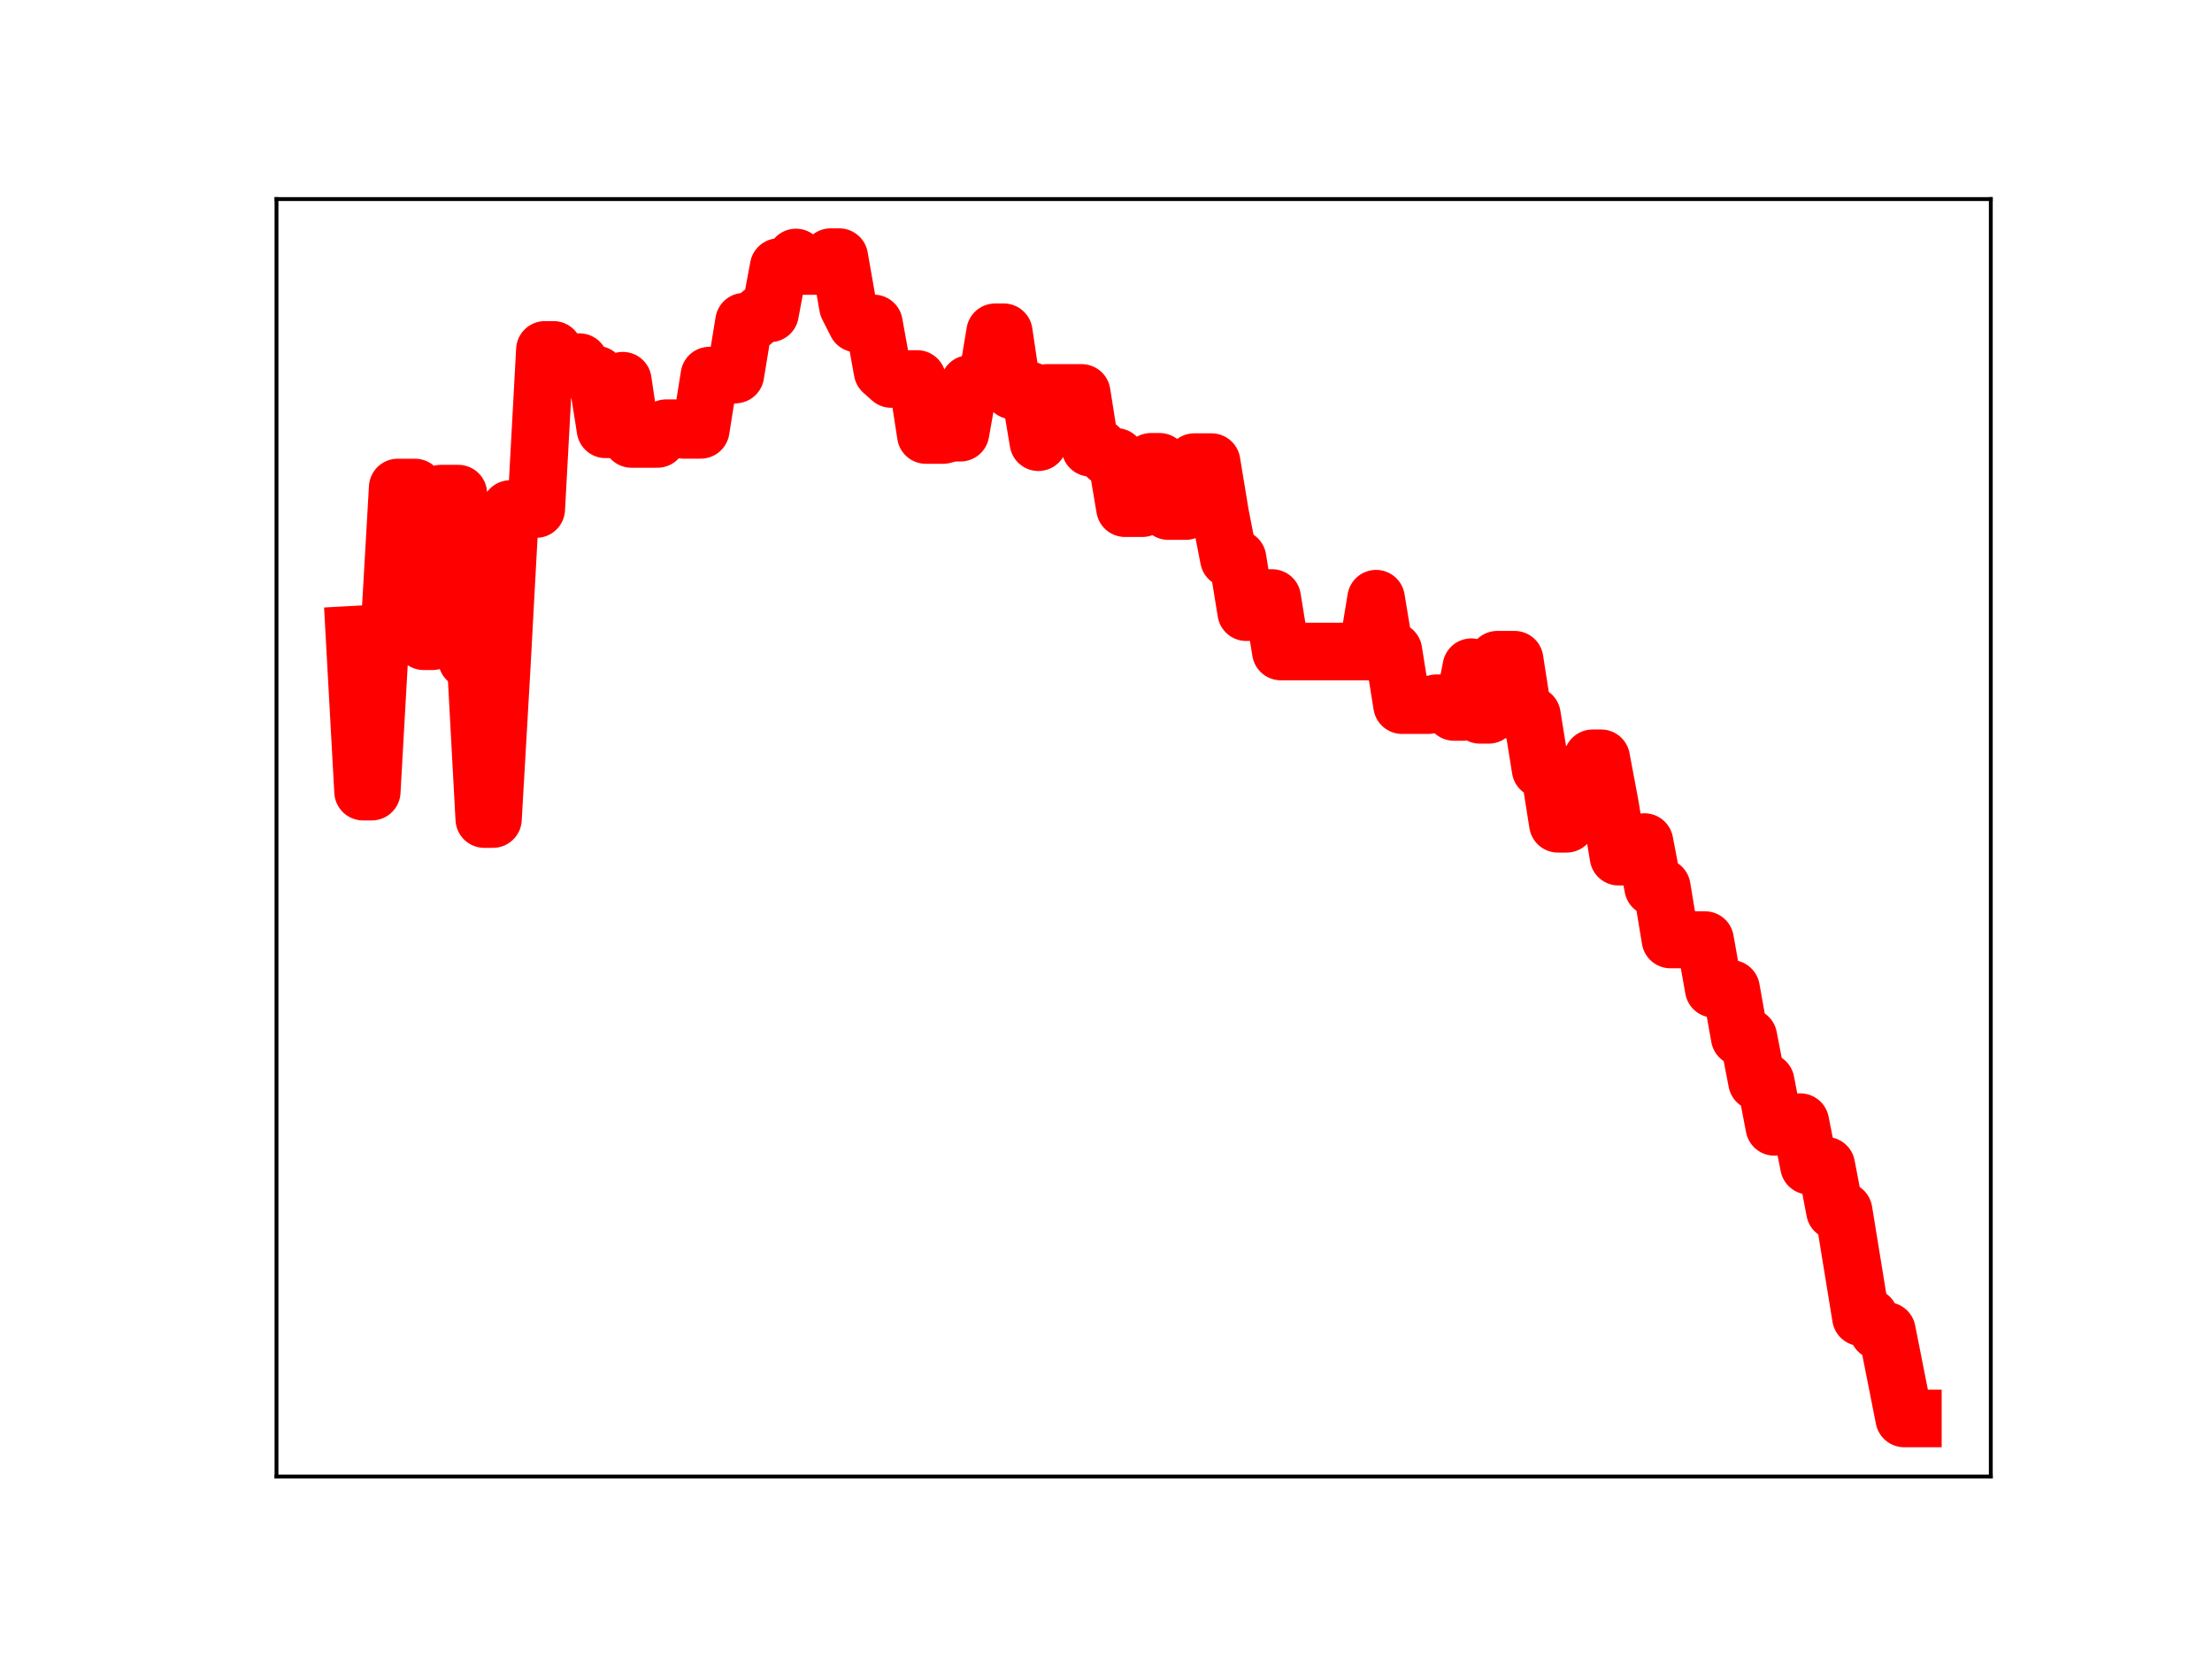 <?xml version="1.0" encoding="utf-8" standalone="no"?>
<!DOCTYPE svg PUBLIC "-//W3C//DTD SVG 1.1//EN"
  "http://www.w3.org/Graphics/SVG/1.1/DTD/svg11.dtd">
<!-- Created with matplotlib (https://matplotlib.org/) -->
<svg height="345.6pt" version="1.1" viewBox="0 0 460.8 345.6" width="460.8pt" xmlns="http://www.w3.org/2000/svg" xmlns:xlink="http://www.w3.org/1999/xlink">
 <defs>
  <style type="text/css">
*{stroke-linecap:butt;stroke-linejoin:round;}
  </style>
 </defs>
 <g id="figure_1">
  <g id="patch_1">
   <path d="M 0 345.6 
L 460.8 345.6 
L 460.8 0 
L 0 0 
z
" style="fill:#ffffff;"/>
  </g>
  <g id="axes_1">
   <g id="patch_2">
    <path d="M 57.6 307.584 
L 414.72 307.584 
L 414.72 41.472 
L 57.6 41.472 
z
" style="fill:#ffffff;"/>
   </g>
   <g id="line2d_1">
    <path clip-path="url(#pf799d30349)" d="M 73.833 132.214 
L 75.636 164.913 
L 77.44 164.913 
L 79.244 132.89 
L 81.047 132.89 
L 82.851 101.558 
L 86.458 101.558 
L 88.262 133.579 
L 90.065 133.579 
L 91.869 102.835 
L 95.476 102.835 
L 97.28 137.4 
L 99.084 137.4 
L 100.887 170.624 
L 102.691 170.624 
L 104.495 139.315 
L 106.298 106.039 
L 111.709 106.039 
L 113.513 72.89 
L 115.316 72.89 
L 117.12 75.443 
L 120.727 75.443 
L 122.531 78.058 
L 124.335 78.058 
L 126.138 89.435 
L 127.942 89.435 
L 129.745 79.309 
L 131.549 91.441 
L 136.96 91.441 
L 138.764 89.204 
L 140.567 89.204 
L 142.371 89.549 
L 145.978 89.549 
L 147.782 78.243 
L 151.389 78.243 
L 153.193 78.021 
L 154.996 67.016 
L 156.8 67.016 
L 158.604 65.276 
L 160.407 65.276 
L 162.211 55.64 
L 164.015 55.64 
L 165.818 53.641 
L 167.622 55.417 
L 171.229 55.417 
L 173.033 53.568 
L 174.836 53.568 
L 176.64 63.823 
L 178.444 67.388 
L 182.051 67.388 
L 183.855 77.342 
L 185.658 78.95 
L 191.069 78.95 
L 192.873 90.617 
L 196.48 90.617 
L 198.284 90.136 
L 200.087 90.136 
L 201.891 80 
L 205.498 80.038 
L 207.302 69.219 
L 209.105 69.219 
L 210.909 81.344 
L 214.516 81.344 
L 216.32 92.119 
L 218.124 81.855 
L 225.338 81.855 
L 227.142 93.282 
L 228.945 93.282 
L 230.749 95.187 
L 232.553 95.187 
L 234.356 105.862 
L 237.964 105.862 
L 239.767 96.206 
L 241.571 96.206 
L 243.375 106.466 
L 246.982 106.466 
L 248.785 96.271 
L 252.393 96.271 
L 254.196 107.202 
L 256 116.387 
L 257.804 116.387 
L 259.607 127.525 
L 261.411 127.525 
L 263.215 124.582 
L 265.018 124.582 
L 266.822 135.722 
L 284.858 135.722 
L 286.662 124.718 
L 288.465 135.606 
L 290.269 135.606 
L 292.073 146.893 
L 297.484 146.893 
L 299.287 146.496 
L 301.091 146.496 
L 302.895 148.312 
L 304.698 148.312 
L 306.502 138.993 
L 308.305 148.916 
L 310.109 148.916 
L 311.913 137.433 
L 315.52 137.433 
L 317.324 149.002 
L 319.127 149.002 
L 320.931 160.216 
L 322.735 160.216 
L 324.538 171.606 
L 326.342 171.606 
L 328.145 169.274 
L 329.949 169.274 
L 331.753 157.97 
L 333.556 157.97 
L 335.36 167.559 
L 337.164 178.46 
L 340.771 178.46 
L 342.575 175.422 
L 344.378 184.833 
L 346.182 184.833 
L 347.985 195.712 
L 351.593 195.712 
L 353.396 195.842 
L 355.2 195.842 
L 357.004 205.991 
L 360.611 205.991 
L 362.415 216.059 
L 364.218 216.059 
L 366.022 225.349 
L 367.825 225.349 
L 369.629 234.745 
L 371.433 233.767 
L 375.04 233.767 
L 376.844 242.845 
L 380.451 242.845 
L 382.255 252.266 
L 384.058 252.266 
L 387.665 274.4 
L 389.469 274.4 
L 391.273 277.265 
L 393.076 277.265 
L 396.684 295.488 
L 398.487 295.488 
L 398.487 295.488 
" style="fill:none;stroke:#ff0000;stroke-linecap:square;stroke-width:12;"/>
    <defs>
     <path d="M 0 3 
C 0.796 3 1.559 2.684 2.121 2.121 
C 2.684 1.559 3 0.796 3 0 
C 3 -0.796 2.684 -1.559 2.121 -2.121 
C 1.559 -2.684 0.796 -3 0 -3 
C -0.796 -3 -1.559 -2.684 -2.121 -2.121 
C -2.684 -1.559 -3 -0.796 -3 0 
C -3 0.796 -2.684 1.559 -2.121 2.121 
C -1.559 2.684 -0.796 3 0 3 
z
" id="mae48d48fe3" style="stroke:#ff0000;"/>
    </defs>
    <g clip-path="url(#pf799d30349)">
     <use style="fill:#ff0000;stroke:#ff0000;" x="73.833" xlink:href="#mae48d48fe3" y="132.214"/>
     <use style="fill:#ff0000;stroke:#ff0000;" x="75.636" xlink:href="#mae48d48fe3" y="164.913"/>
     <use style="fill:#ff0000;stroke:#ff0000;" x="77.44" xlink:href="#mae48d48fe3" y="164.913"/>
     <use style="fill:#ff0000;stroke:#ff0000;" x="79.244" xlink:href="#mae48d48fe3" y="132.89"/>
     <use style="fill:#ff0000;stroke:#ff0000;" x="81.047" xlink:href="#mae48d48fe3" y="132.89"/>
     <use style="fill:#ff0000;stroke:#ff0000;" x="82.851" xlink:href="#mae48d48fe3" y="101.558"/>
     <use style="fill:#ff0000;stroke:#ff0000;" x="84.655" xlink:href="#mae48d48fe3" y="101.558"/>
     <use style="fill:#ff0000;stroke:#ff0000;" x="86.458" xlink:href="#mae48d48fe3" y="101.558"/>
     <use style="fill:#ff0000;stroke:#ff0000;" x="88.262" xlink:href="#mae48d48fe3" y="133.579"/>
     <use style="fill:#ff0000;stroke:#ff0000;" x="90.065" xlink:href="#mae48d48fe3" y="133.579"/>
     <use style="fill:#ff0000;stroke:#ff0000;" x="91.869" xlink:href="#mae48d48fe3" y="102.835"/>
     <use style="fill:#ff0000;stroke:#ff0000;" x="93.673" xlink:href="#mae48d48fe3" y="102.835"/>
     <use style="fill:#ff0000;stroke:#ff0000;" x="95.476" xlink:href="#mae48d48fe3" y="102.835"/>
     <use style="fill:#ff0000;stroke:#ff0000;" x="97.28" xlink:href="#mae48d48fe3" y="137.4"/>
     <use style="fill:#ff0000;stroke:#ff0000;" x="99.084" xlink:href="#mae48d48fe3" y="137.4"/>
     <use style="fill:#ff0000;stroke:#ff0000;" x="100.887" xlink:href="#mae48d48fe3" y="170.624"/>
     <use style="fill:#ff0000;stroke:#ff0000;" x="102.691" xlink:href="#mae48d48fe3" y="170.624"/>
     <use style="fill:#ff0000;stroke:#ff0000;" x="104.495" xlink:href="#mae48d48fe3" y="139.315"/>
     <use style="fill:#ff0000;stroke:#ff0000;" x="106.298" xlink:href="#mae48d48fe3" y="106.039"/>
     <use style="fill:#ff0000;stroke:#ff0000;" x="108.102" xlink:href="#mae48d48fe3" y="106.039"/>
     <use style="fill:#ff0000;stroke:#ff0000;" x="109.905" xlink:href="#mae48d48fe3" y="106.039"/>
     <use style="fill:#ff0000;stroke:#ff0000;" x="111.709" xlink:href="#mae48d48fe3" y="106.039"/>
     <use style="fill:#ff0000;stroke:#ff0000;" x="113.513" xlink:href="#mae48d48fe3" y="72.89"/>
     <use style="fill:#ff0000;stroke:#ff0000;" x="115.316" xlink:href="#mae48d48fe3" y="72.89"/>
     <use style="fill:#ff0000;stroke:#ff0000;" x="117.12" xlink:href="#mae48d48fe3" y="75.443"/>
     <use style="fill:#ff0000;stroke:#ff0000;" x="118.924" xlink:href="#mae48d48fe3" y="75.443"/>
     <use style="fill:#ff0000;stroke:#ff0000;" x="120.727" xlink:href="#mae48d48fe3" y="75.443"/>
     <use style="fill:#ff0000;stroke:#ff0000;" x="122.531" xlink:href="#mae48d48fe3" y="78.058"/>
     <use style="fill:#ff0000;stroke:#ff0000;" x="124.335" xlink:href="#mae48d48fe3" y="78.058"/>
     <use style="fill:#ff0000;stroke:#ff0000;" x="126.138" xlink:href="#mae48d48fe3" y="89.435"/>
     <use style="fill:#ff0000;stroke:#ff0000;" x="127.942" xlink:href="#mae48d48fe3" y="89.435"/>
     <use style="fill:#ff0000;stroke:#ff0000;" x="129.745" xlink:href="#mae48d48fe3" y="79.309"/>
     <use style="fill:#ff0000;stroke:#ff0000;" x="131.549" xlink:href="#mae48d48fe3" y="91.441"/>
     <use style="fill:#ff0000;stroke:#ff0000;" x="133.353" xlink:href="#mae48d48fe3" y="91.441"/>
     <use style="fill:#ff0000;stroke:#ff0000;" x="135.156" xlink:href="#mae48d48fe3" y="91.441"/>
     <use style="fill:#ff0000;stroke:#ff0000;" x="136.96" xlink:href="#mae48d48fe3" y="91.441"/>
     <use style="fill:#ff0000;stroke:#ff0000;" x="138.764" xlink:href="#mae48d48fe3" y="89.204"/>
     <use style="fill:#ff0000;stroke:#ff0000;" x="140.567" xlink:href="#mae48d48fe3" y="89.204"/>
     <use style="fill:#ff0000;stroke:#ff0000;" x="142.371" xlink:href="#mae48d48fe3" y="89.549"/>
     <use style="fill:#ff0000;stroke:#ff0000;" x="144.175" xlink:href="#mae48d48fe3" y="89.549"/>
     <use style="fill:#ff0000;stroke:#ff0000;" x="145.978" xlink:href="#mae48d48fe3" y="89.549"/>
     <use style="fill:#ff0000;stroke:#ff0000;" x="147.782" xlink:href="#mae48d48fe3" y="78.243"/>
     <use style="fill:#ff0000;stroke:#ff0000;" x="149.585" xlink:href="#mae48d48fe3" y="78.243"/>
     <use style="fill:#ff0000;stroke:#ff0000;" x="151.389" xlink:href="#mae48d48fe3" y="78.243"/>
     <use style="fill:#ff0000;stroke:#ff0000;" x="153.193" xlink:href="#mae48d48fe3" y="78.021"/>
     <use style="fill:#ff0000;stroke:#ff0000;" x="154.996" xlink:href="#mae48d48fe3" y="67.016"/>
     <use style="fill:#ff0000;stroke:#ff0000;" x="156.8" xlink:href="#mae48d48fe3" y="67.016"/>
     <use style="fill:#ff0000;stroke:#ff0000;" x="158.604" xlink:href="#mae48d48fe3" y="65.276"/>
     <use style="fill:#ff0000;stroke:#ff0000;" x="160.407" xlink:href="#mae48d48fe3" y="65.276"/>
     <use style="fill:#ff0000;stroke:#ff0000;" x="162.211" xlink:href="#mae48d48fe3" y="55.64"/>
     <use style="fill:#ff0000;stroke:#ff0000;" x="164.015" xlink:href="#mae48d48fe3" y="55.64"/>
     <use style="fill:#ff0000;stroke:#ff0000;" x="165.818" xlink:href="#mae48d48fe3" y="53.641"/>
     <use style="fill:#ff0000;stroke:#ff0000;" x="167.622" xlink:href="#mae48d48fe3" y="55.417"/>
     <use style="fill:#ff0000;stroke:#ff0000;" x="169.425" xlink:href="#mae48d48fe3" y="55.417"/>
     <use style="fill:#ff0000;stroke:#ff0000;" x="171.229" xlink:href="#mae48d48fe3" y="55.417"/>
     <use style="fill:#ff0000;stroke:#ff0000;" x="173.033" xlink:href="#mae48d48fe3" y="53.568"/>
     <use style="fill:#ff0000;stroke:#ff0000;" x="174.836" xlink:href="#mae48d48fe3" y="53.568"/>
     <use style="fill:#ff0000;stroke:#ff0000;" x="176.64" xlink:href="#mae48d48fe3" y="63.823"/>
     <use style="fill:#ff0000;stroke:#ff0000;" x="178.444" xlink:href="#mae48d48fe3" y="67.388"/>
     <use style="fill:#ff0000;stroke:#ff0000;" x="180.247" xlink:href="#mae48d48fe3" y="67.388"/>
     <use style="fill:#ff0000;stroke:#ff0000;" x="182.051" xlink:href="#mae48d48fe3" y="67.388"/>
     <use style="fill:#ff0000;stroke:#ff0000;" x="183.855" xlink:href="#mae48d48fe3" y="77.342"/>
     <use style="fill:#ff0000;stroke:#ff0000;" x="185.658" xlink:href="#mae48d48fe3" y="78.95"/>
     <use style="fill:#ff0000;stroke:#ff0000;" x="187.462" xlink:href="#mae48d48fe3" y="78.95"/>
     <use style="fill:#ff0000;stroke:#ff0000;" x="189.265" xlink:href="#mae48d48fe3" y="78.95"/>
     <use style="fill:#ff0000;stroke:#ff0000;" x="191.069" xlink:href="#mae48d48fe3" y="78.95"/>
     <use style="fill:#ff0000;stroke:#ff0000;" x="192.873" xlink:href="#mae48d48fe3" y="90.617"/>
     <use style="fill:#ff0000;stroke:#ff0000;" x="194.676" xlink:href="#mae48d48fe3" y="90.617"/>
     <use style="fill:#ff0000;stroke:#ff0000;" x="196.48" xlink:href="#mae48d48fe3" y="90.617"/>
     <use style="fill:#ff0000;stroke:#ff0000;" x="198.284" xlink:href="#mae48d48fe3" y="90.136"/>
     <use style="fill:#ff0000;stroke:#ff0000;" x="200.087" xlink:href="#mae48d48fe3" y="90.136"/>
     <use style="fill:#ff0000;stroke:#ff0000;" x="201.891" xlink:href="#mae48d48fe3" y="80"/>
     <use style="fill:#ff0000;stroke:#ff0000;" x="203.695" xlink:href="#mae48d48fe3" y="80"/>
     <use style="fill:#ff0000;stroke:#ff0000;" x="205.498" xlink:href="#mae48d48fe3" y="80.038"/>
     <use style="fill:#ff0000;stroke:#ff0000;" x="207.302" xlink:href="#mae48d48fe3" y="69.219"/>
     <use style="fill:#ff0000;stroke:#ff0000;" x="209.105" xlink:href="#mae48d48fe3" y="69.219"/>
     <use style="fill:#ff0000;stroke:#ff0000;" x="210.909" xlink:href="#mae48d48fe3" y="81.344"/>
     <use style="fill:#ff0000;stroke:#ff0000;" x="212.713" xlink:href="#mae48d48fe3" y="81.344"/>
     <use style="fill:#ff0000;stroke:#ff0000;" x="214.516" xlink:href="#mae48d48fe3" y="81.344"/>
     <use style="fill:#ff0000;stroke:#ff0000;" x="216.32" xlink:href="#mae48d48fe3" y="92.119"/>
     <use style="fill:#ff0000;stroke:#ff0000;" x="218.124" xlink:href="#mae48d48fe3" y="81.855"/>
     <use style="fill:#ff0000;stroke:#ff0000;" x="219.927" xlink:href="#mae48d48fe3" y="81.855"/>
     <use style="fill:#ff0000;stroke:#ff0000;" x="221.731" xlink:href="#mae48d48fe3" y="81.855"/>
     <use style="fill:#ff0000;stroke:#ff0000;" x="223.535" xlink:href="#mae48d48fe3" y="81.855"/>
     <use style="fill:#ff0000;stroke:#ff0000;" x="225.338" xlink:href="#mae48d48fe3" y="81.855"/>
     <use style="fill:#ff0000;stroke:#ff0000;" x="227.142" xlink:href="#mae48d48fe3" y="93.282"/>
     <use style="fill:#ff0000;stroke:#ff0000;" x="228.945" xlink:href="#mae48d48fe3" y="93.282"/>
     <use style="fill:#ff0000;stroke:#ff0000;" x="230.749" xlink:href="#mae48d48fe3" y="95.187"/>
     <use style="fill:#ff0000;stroke:#ff0000;" x="232.553" xlink:href="#mae48d48fe3" y="95.187"/>
     <use style="fill:#ff0000;stroke:#ff0000;" x="234.356" xlink:href="#mae48d48fe3" y="105.862"/>
     <use style="fill:#ff0000;stroke:#ff0000;" x="236.16" xlink:href="#mae48d48fe3" y="105.862"/>
     <use style="fill:#ff0000;stroke:#ff0000;" x="237.964" xlink:href="#mae48d48fe3" y="105.862"/>
     <use style="fill:#ff0000;stroke:#ff0000;" x="239.767" xlink:href="#mae48d48fe3" y="96.206"/>
     <use style="fill:#ff0000;stroke:#ff0000;" x="241.571" xlink:href="#mae48d48fe3" y="96.206"/>
     <use style="fill:#ff0000;stroke:#ff0000;" x="243.375" xlink:href="#mae48d48fe3" y="106.466"/>
     <use style="fill:#ff0000;stroke:#ff0000;" x="245.178" xlink:href="#mae48d48fe3" y="106.466"/>
     <use style="fill:#ff0000;stroke:#ff0000;" x="246.982" xlink:href="#mae48d48fe3" y="106.466"/>
     <use style="fill:#ff0000;stroke:#ff0000;" x="248.785" xlink:href="#mae48d48fe3" y="96.271"/>
     <use style="fill:#ff0000;stroke:#ff0000;" x="250.589" xlink:href="#mae48d48fe3" y="96.271"/>
     <use style="fill:#ff0000;stroke:#ff0000;" x="252.393" xlink:href="#mae48d48fe3" y="96.271"/>
     <use style="fill:#ff0000;stroke:#ff0000;" x="254.196" xlink:href="#mae48d48fe3" y="107.202"/>
     <use style="fill:#ff0000;stroke:#ff0000;" x="256" xlink:href="#mae48d48fe3" y="116.387"/>
     <use style="fill:#ff0000;stroke:#ff0000;" x="257.804" xlink:href="#mae48d48fe3" y="116.387"/>
     <use style="fill:#ff0000;stroke:#ff0000;" x="259.607" xlink:href="#mae48d48fe3" y="127.525"/>
     <use style="fill:#ff0000;stroke:#ff0000;" x="261.411" xlink:href="#mae48d48fe3" y="127.525"/>
     <use style="fill:#ff0000;stroke:#ff0000;" x="263.215" xlink:href="#mae48d48fe3" y="124.582"/>
     <use style="fill:#ff0000;stroke:#ff0000;" x="265.018" xlink:href="#mae48d48fe3" y="124.582"/>
     <use style="fill:#ff0000;stroke:#ff0000;" x="266.822" xlink:href="#mae48d48fe3" y="135.722"/>
     <use style="fill:#ff0000;stroke:#ff0000;" x="268.625" xlink:href="#mae48d48fe3" y="135.722"/>
     <use style="fill:#ff0000;stroke:#ff0000;" x="270.429" xlink:href="#mae48d48fe3" y="135.722"/>
     <use style="fill:#ff0000;stroke:#ff0000;" x="272.233" xlink:href="#mae48d48fe3" y="135.722"/>
     <use style="fill:#ff0000;stroke:#ff0000;" x="274.036" xlink:href="#mae48d48fe3" y="135.722"/>
     <use style="fill:#ff0000;stroke:#ff0000;" x="275.84" xlink:href="#mae48d48fe3" y="135.722"/>
     <use style="fill:#ff0000;stroke:#ff0000;" x="277.644" xlink:href="#mae48d48fe3" y="135.722"/>
     <use style="fill:#ff0000;stroke:#ff0000;" x="279.447" xlink:href="#mae48d48fe3" y="135.722"/>
     <use style="fill:#ff0000;stroke:#ff0000;" x="281.251" xlink:href="#mae48d48fe3" y="135.722"/>
     <use style="fill:#ff0000;stroke:#ff0000;" x="283.055" xlink:href="#mae48d48fe3" y="135.722"/>
     <use style="fill:#ff0000;stroke:#ff0000;" x="284.858" xlink:href="#mae48d48fe3" y="135.722"/>
     <use style="fill:#ff0000;stroke:#ff0000;" x="286.662" xlink:href="#mae48d48fe3" y="124.718"/>
     <use style="fill:#ff0000;stroke:#ff0000;" x="288.465" xlink:href="#mae48d48fe3" y="135.606"/>
     <use style="fill:#ff0000;stroke:#ff0000;" x="290.269" xlink:href="#mae48d48fe3" y="135.606"/>
     <use style="fill:#ff0000;stroke:#ff0000;" x="292.073" xlink:href="#mae48d48fe3" y="146.893"/>
     <use style="fill:#ff0000;stroke:#ff0000;" x="293.876" xlink:href="#mae48d48fe3" y="146.893"/>
     <use style="fill:#ff0000;stroke:#ff0000;" x="295.68" xlink:href="#mae48d48fe3" y="146.893"/>
     <use style="fill:#ff0000;stroke:#ff0000;" x="297.484" xlink:href="#mae48d48fe3" y="146.893"/>
     <use style="fill:#ff0000;stroke:#ff0000;" x="299.287" xlink:href="#mae48d48fe3" y="146.496"/>
     <use style="fill:#ff0000;stroke:#ff0000;" x="301.091" xlink:href="#mae48d48fe3" y="146.496"/>
     <use style="fill:#ff0000;stroke:#ff0000;" x="302.895" xlink:href="#mae48d48fe3" y="148.312"/>
     <use style="fill:#ff0000;stroke:#ff0000;" x="304.698" xlink:href="#mae48d48fe3" y="148.312"/>
     <use style="fill:#ff0000;stroke:#ff0000;" x="306.502" xlink:href="#mae48d48fe3" y="138.993"/>
     <use style="fill:#ff0000;stroke:#ff0000;" x="308.305" xlink:href="#mae48d48fe3" y="148.916"/>
     <use style="fill:#ff0000;stroke:#ff0000;" x="310.109" xlink:href="#mae48d48fe3" y="148.916"/>
     <use style="fill:#ff0000;stroke:#ff0000;" x="311.913" xlink:href="#mae48d48fe3" y="137.433"/>
     <use style="fill:#ff0000;stroke:#ff0000;" x="313.716" xlink:href="#mae48d48fe3" y="137.433"/>
     <use style="fill:#ff0000;stroke:#ff0000;" x="315.52" xlink:href="#mae48d48fe3" y="137.433"/>
     <use style="fill:#ff0000;stroke:#ff0000;" x="317.324" xlink:href="#mae48d48fe3" y="149.002"/>
     <use style="fill:#ff0000;stroke:#ff0000;" x="319.127" xlink:href="#mae48d48fe3" y="149.002"/>
     <use style="fill:#ff0000;stroke:#ff0000;" x="320.931" xlink:href="#mae48d48fe3" y="160.216"/>
     <use style="fill:#ff0000;stroke:#ff0000;" x="322.735" xlink:href="#mae48d48fe3" y="160.216"/>
     <use style="fill:#ff0000;stroke:#ff0000;" x="324.538" xlink:href="#mae48d48fe3" y="171.606"/>
     <use style="fill:#ff0000;stroke:#ff0000;" x="326.342" xlink:href="#mae48d48fe3" y="171.606"/>
     <use style="fill:#ff0000;stroke:#ff0000;" x="328.145" xlink:href="#mae48d48fe3" y="169.274"/>
     <use style="fill:#ff0000;stroke:#ff0000;" x="329.949" xlink:href="#mae48d48fe3" y="169.274"/>
     <use style="fill:#ff0000;stroke:#ff0000;" x="331.753" xlink:href="#mae48d48fe3" y="157.97"/>
     <use style="fill:#ff0000;stroke:#ff0000;" x="333.556" xlink:href="#mae48d48fe3" y="157.97"/>
     <use style="fill:#ff0000;stroke:#ff0000;" x="335.36" xlink:href="#mae48d48fe3" y="167.559"/>
     <use style="fill:#ff0000;stroke:#ff0000;" x="337.164" xlink:href="#mae48d48fe3" y="178.46"/>
     <use style="fill:#ff0000;stroke:#ff0000;" x="338.967" xlink:href="#mae48d48fe3" y="178.46"/>
     <use style="fill:#ff0000;stroke:#ff0000;" x="340.771" xlink:href="#mae48d48fe3" y="178.46"/>
     <use style="fill:#ff0000;stroke:#ff0000;" x="342.575" xlink:href="#mae48d48fe3" y="175.422"/>
     <use style="fill:#ff0000;stroke:#ff0000;" x="344.378" xlink:href="#mae48d48fe3" y="184.833"/>
     <use style="fill:#ff0000;stroke:#ff0000;" x="346.182" xlink:href="#mae48d48fe3" y="184.833"/>
     <use style="fill:#ff0000;stroke:#ff0000;" x="347.985" xlink:href="#mae48d48fe3" y="195.712"/>
     <use style="fill:#ff0000;stroke:#ff0000;" x="349.789" xlink:href="#mae48d48fe3" y="195.712"/>
     <use style="fill:#ff0000;stroke:#ff0000;" x="351.593" xlink:href="#mae48d48fe3" y="195.712"/>
     <use style="fill:#ff0000;stroke:#ff0000;" x="353.396" xlink:href="#mae48d48fe3" y="195.842"/>
     <use style="fill:#ff0000;stroke:#ff0000;" x="355.2" xlink:href="#mae48d48fe3" y="195.842"/>
     <use style="fill:#ff0000;stroke:#ff0000;" x="357.004" xlink:href="#mae48d48fe3" y="205.991"/>
     <use style="fill:#ff0000;stroke:#ff0000;" x="358.807" xlink:href="#mae48d48fe3" y="205.991"/>
     <use style="fill:#ff0000;stroke:#ff0000;" x="360.611" xlink:href="#mae48d48fe3" y="205.991"/>
     <use style="fill:#ff0000;stroke:#ff0000;" x="362.415" xlink:href="#mae48d48fe3" y="216.059"/>
     <use style="fill:#ff0000;stroke:#ff0000;" x="364.218" xlink:href="#mae48d48fe3" y="216.059"/>
     <use style="fill:#ff0000;stroke:#ff0000;" x="366.022" xlink:href="#mae48d48fe3" y="225.349"/>
     <use style="fill:#ff0000;stroke:#ff0000;" x="367.825" xlink:href="#mae48d48fe3" y="225.349"/>
     <use style="fill:#ff0000;stroke:#ff0000;" x="369.629" xlink:href="#mae48d48fe3" y="234.745"/>
     <use style="fill:#ff0000;stroke:#ff0000;" x="371.433" xlink:href="#mae48d48fe3" y="233.767"/>
     <use style="fill:#ff0000;stroke:#ff0000;" x="373.236" xlink:href="#mae48d48fe3" y="233.767"/>
     <use style="fill:#ff0000;stroke:#ff0000;" x="375.04" xlink:href="#mae48d48fe3" y="233.767"/>
     <use style="fill:#ff0000;stroke:#ff0000;" x="376.844" xlink:href="#mae48d48fe3" y="242.845"/>
     <use style="fill:#ff0000;stroke:#ff0000;" x="378.647" xlink:href="#mae48d48fe3" y="242.845"/>
     <use style="fill:#ff0000;stroke:#ff0000;" x="380.451" xlink:href="#mae48d48fe3" y="242.845"/>
     <use style="fill:#ff0000;stroke:#ff0000;" x="382.255" xlink:href="#mae48d48fe3" y="252.266"/>
     <use style="fill:#ff0000;stroke:#ff0000;" x="384.058" xlink:href="#mae48d48fe3" y="252.266"/>
     <use style="fill:#ff0000;stroke:#ff0000;" x="385.862" xlink:href="#mae48d48fe3" y="263.16"/>
     <use style="fill:#ff0000;stroke:#ff0000;" x="387.665" xlink:href="#mae48d48fe3" y="274.4"/>
     <use style="fill:#ff0000;stroke:#ff0000;" x="389.469" xlink:href="#mae48d48fe3" y="274.4"/>
     <use style="fill:#ff0000;stroke:#ff0000;" x="391.273" xlink:href="#mae48d48fe3" y="277.265"/>
     <use style="fill:#ff0000;stroke:#ff0000;" x="393.076" xlink:href="#mae48d48fe3" y="277.265"/>
     <use style="fill:#ff0000;stroke:#ff0000;" x="394.88" xlink:href="#mae48d48fe3" y="286.318"/>
     <use style="fill:#ff0000;stroke:#ff0000;" x="396.684" xlink:href="#mae48d48fe3" y="295.488"/>
     <use style="fill:#ff0000;stroke:#ff0000;" x="398.487" xlink:href="#mae48d48fe3" y="295.488"/>
    </g>
   </g>
   <g id="patch_3">
    <path d="M 57.6 307.584 
L 57.6 41.472 
" style="fill:none;stroke:#000000;stroke-linecap:square;stroke-linejoin:miter;stroke-width:0.8;"/>
   </g>
   <g id="patch_4">
    <path d="M 414.72 307.584 
L 414.72 41.472 
" style="fill:none;stroke:#000000;stroke-linecap:square;stroke-linejoin:miter;stroke-width:0.8;"/>
   </g>
   <g id="patch_5">
    <path d="M 57.6 307.584 
L 414.72 307.584 
" style="fill:none;stroke:#000000;stroke-linecap:square;stroke-linejoin:miter;stroke-width:0.8;"/>
   </g>
   <g id="patch_6">
    <path d="M 57.6 41.472 
L 414.72 41.472 
" style="fill:none;stroke:#000000;stroke-linecap:square;stroke-linejoin:miter;stroke-width:0.8;"/>
   </g>
  </g>
 </g>
 <defs>
  <clipPath id="pf799d30349">
   <rect height="266.112" width="357.12" x="57.6" y="41.472"/>
  </clipPath>
 </defs>
</svg>
